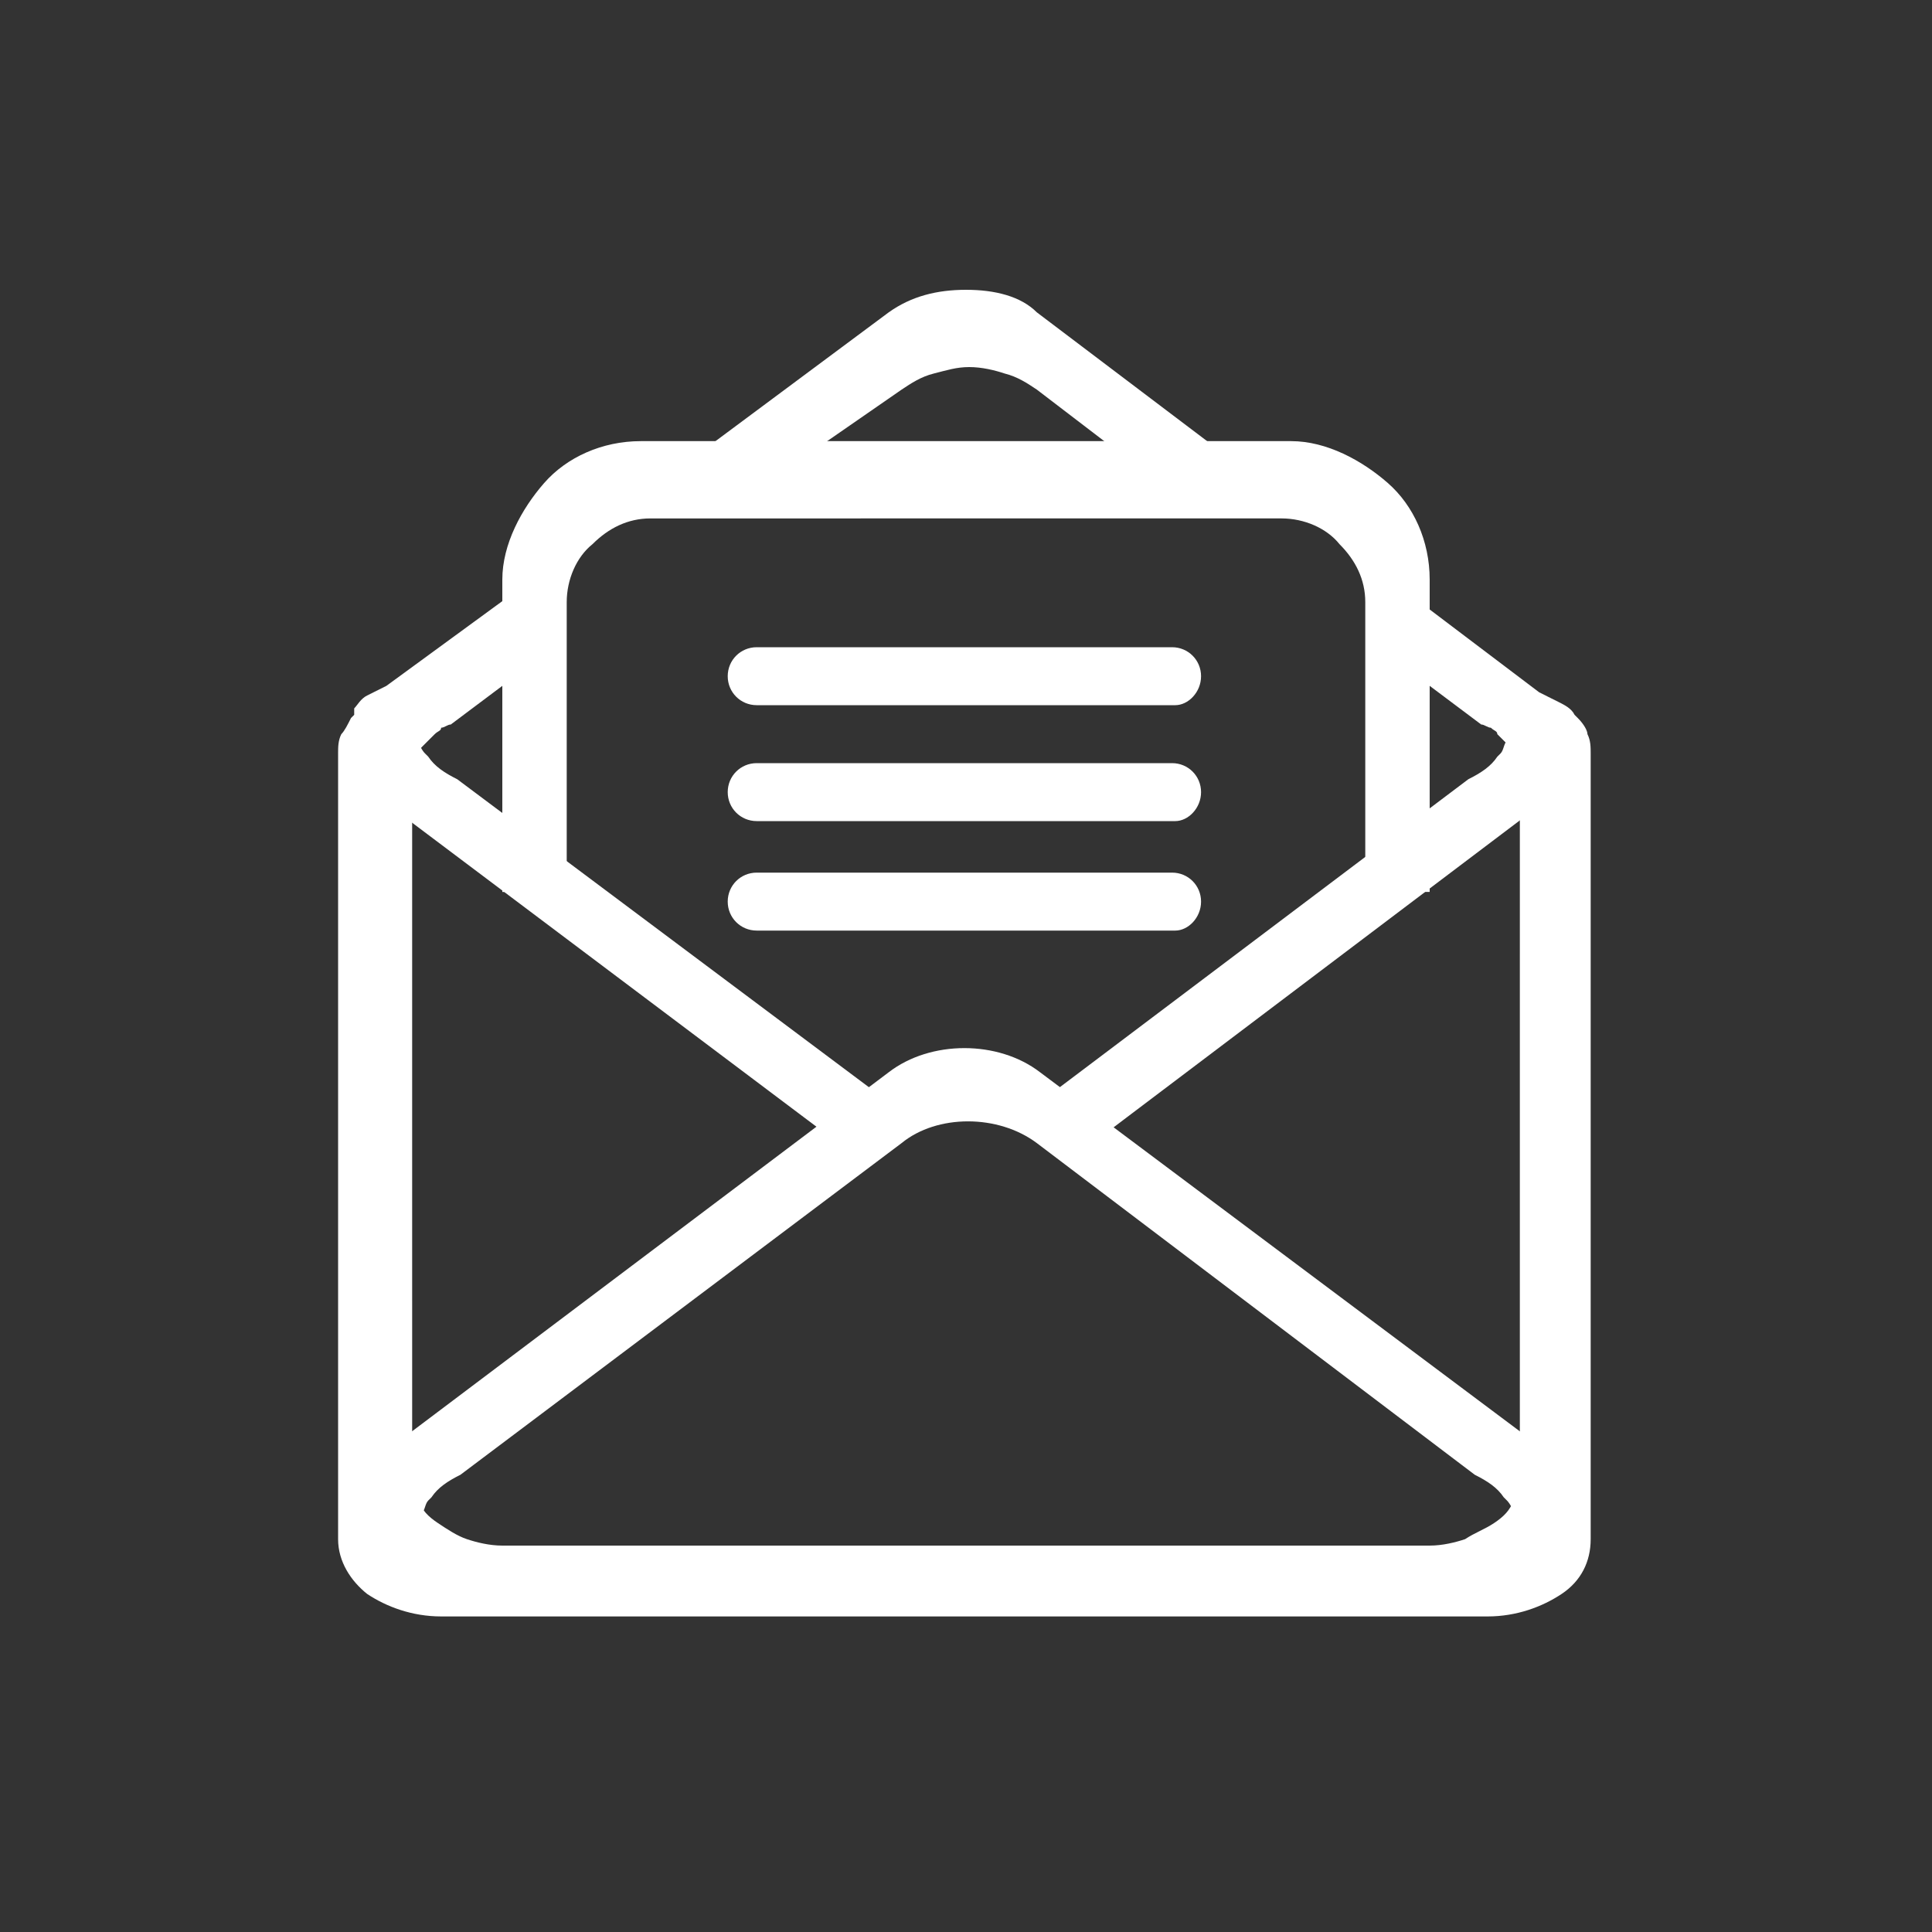 <?xml version="1.0" encoding="utf-8"?>
<!-- Generator: Adobe Illustrator 24.0.1, SVG Export Plug-In . SVG Version: 6.00 Build 0)  -->
<svg version="1.1" id="Layer_1" xmlns="http://www.w3.org/2000/svg" xmlns:xlink="http://www.w3.org/1999/xlink" x="0px" y="0px"
	 viewBox="0 0 60 60" style="enable-background:new 0 0 60 60;" xml:space="preserve">
<rect x="0" y="0" width="60" height="60" fill="#333333" stroke="none"/>
<style type="text/css">
	.st0{fill:#FFFFFF;}
</style>
<g>
	<path class="st0" d="M31.1,34.6l2.2,1.4l0.4-0.3l0.5-0.4l13.5-10.2c0.4-0.2,0.7-0.4,1-0.7l0.1-0.1l-0.1,0c0.2-0.3,0.4-0.7,0.4-1.1
		V23h-2.3c-0.1,0.1-0.1,0.3-0.2,0.4l0,0l-0.1,0.1c-0.2,0.3-0.5,0.5-0.9,0.7l-13,9.8l-0.3,0.2l-0.3,0.3c-1-1.2-2.7-0.6-3.7,0.3
		c-0.1-0.1-0.3-0.2-0.4-0.3l-0.3-0.2L27.3,34l-13.1-9.8c-0.4-0.2-0.7-0.4-0.9-0.7l-0.1-0.1l0,0c-0.1-0.1-0.2-0.3-0.2-0.4h-2.3v0.1
		c0,0.4,0.1,0.8,0.4,1.1l0,0l0.1,0.1c0.3,0.3,0.6,0.6,1,0.8l13.7,10.3l0.6,0.4l2.6-1.1L31.1,34.6z"/>
	<path class="st0" d="M10.8,47h2.3c0.1-0.1,0.1-0.3,0.2-0.4l0,0l0.1-0.1c0.2-0.3,0.5-0.5,0.9-0.7l13.7-10.3c1.1-0.9,3-0.9,4.2,0
		l13.6,10.3c0.4,0.2,0.7,0.4,0.9,0.7l0.1,0.1l0,0c0.1,0.1,0.2,0.3,0.2,0.4h2.3v-0.1c0-0.4-0.1-0.8-0.4-1.1l0,0l-0.1-0.1
		c-0.3-0.3-0.6-0.6-1-0.8L32.3,33.3c-1.3-1-3.4-1-4.7,0L12.2,44.9c-0.4,0.2-0.7,0.4-1,0.7l-0.1,0.1l0.1,0c-0.2,0.3-0.4,0.7-0.4,1.1
		V47z"/>
	<path class="st0" d="M49,22.3L49,22.3L49,22.3L49,22.3l-0.1-0.1c-0.1-0.2-0.3-0.3-0.5-0.4c-0.2-0.1-0.4-0.2-0.6-0.3l-7.8-5.9
		l-7.8-5.9C31.7,9.2,30.9,9,30,9c-0.9,0-1.7,0.2-2.4,0.7l-3.9,2.9l-3.9,2.9l-1.3,1l-1.3,1l-2.6,1.9l-2.6,1.9
		c-0.2,0.1-0.4,0.2-0.6,0.3c-0.2,0.1-0.3,0.3-0.4,0.4L11,22.2l-0.1,0.1l0,0l0,0c-0.1,0.2-0.2,0.4-0.3,0.5c-0.1,0.2-0.1,0.4-0.1,0.6
		v12.2v12.2c0,0.7,0.4,1.3,0.9,1.7c0.6,0.4,1.4,0.7,2.3,0.7H30h16.2c0.9,0,1.7-0.3,2.3-0.7c0.6-0.4,0.9-1,0.9-1.7V35.7V23.4
		c0-0.2,0-0.4-0.1-0.6C49.3,22.7,49.2,22.5,49,22.3z M47.2,45.8c0,0.3-0.1,0.6-0.2,0.8c-0.1,0.3-0.3,0.5-0.6,0.7s-0.6,0.3-0.9,0.5
		c-0.3,0.1-0.7,0.2-1.1,0.2h-7.2H30h-7.2h-7.2c-0.4,0-0.8-0.1-1.1-0.2c-0.3-0.1-0.6-0.3-0.9-0.5c-0.3-0.2-0.5-0.4-0.6-0.7
		c-0.1-0.3-0.2-0.5-0.2-0.8v-5.4V35v-5.4v-5.4c0-0.1,0-0.2,0-0.3s0-0.2,0.1-0.3s0.1-0.2,0.1-0.2c0-0.1,0.1-0.2,0.1-0.2l0,0l0,0l0,0
		l0,0l0,0l0,0l0,0l0,0c0.1-0.1,0.1-0.1,0.2-0.2c0.1-0.1,0.1-0.1,0.2-0.2c0.1-0.1,0.2-0.1,0.2-0.2c0.1,0,0.2-0.1,0.3-0.1l0.8-0.6
		l0.8-0.6l0.8-0.6l0.8-0.6l0.1-1l0.1-1l0.1-1l0.1-1l1.3-0.1l1.3-0.1l1.3-0.1l1.3-0.1l1.3-0.9l1.3-0.9l1.3-0.9l1.3-0.9
		c0.3-0.2,0.6-0.4,1-0.5c0.4-0.1,0.7-0.2,1.1-0.2c0.4,0,0.8,0.1,1.1,0.2c0.4,0.1,0.7,0.3,1,0.5l3.4,2.6l6.8,1.1l0.4,4.3l3.2,2.4
		c0.1,0,0.2,0.1,0.3,0.1c0.1,0.1,0.2,0.1,0.2,0.2c0.1,0.1,0.1,0.1,0.2,0.2c0.1,0.1,0.1,0.1,0.2,0.2l0,0l0,0l0,0l0,0l0,0l0,0l0,0l0,0
		c0.1,0.1,0.1,0.2,0.1,0.2s0.1,0.2,0.1,0.2c0,0.1,0.1,0.2,0.1,0.3c0,0.1,0,0.2,0,0.3v5.4V35v5.4V45.8z"/>
	<path class="st0" d="M36.5,21.9H23.5c-0.5,0-0.9-0.4-0.9-0.9l0,0c0-0.5,0.4-0.9,0.9-0.9h12.9c0.5,0,0.9,0.4,0.9,0.9l0,0
		C37.3,21.5,36.9,21.9,36.5,21.9z"/>
	<path class="st0" d="M36.5,25.5H23.5c-0.5,0-0.9-0.4-0.9-0.9v0c0-0.5,0.4-0.9,0.9-0.9h12.9c0.5,0,0.9,0.4,0.9,0.9v0
		C37.3,25.1,36.9,25.5,36.5,25.5z"/>
	<path class="st0" d="M36.5,28.9H23.5c-0.5,0-0.9-0.4-0.9-0.9v0c0-0.5,0.4-0.9,0.9-0.9h12.9c0.5,0,0.9,0.4,0.9,0.9v0
		C37.3,28.5,36.9,28.9,36.5,28.9z"/>
	<path class="st0" d="M17.6,27.7v-4.2v-4.8c0-0.7,0.3-1.4,0.8-1.8c0.5-0.5,1.1-0.8,1.8-0.8H30h9.8c0.7,0,1.4,0.3,1.8,0.8
		c0.5,0.5,0.8,1.1,0.8,1.8v9h2v-3.5V18c0-1.2-0.5-2.3-1.3-3s-1.9-1.3-3-1.3H30H19.9c-1.2,0-2.3,0.5-3,1.3s-1.3,1.9-1.3,3v4.2v4.2
		v1.3H17.6z"/>
</g>
</svg>
